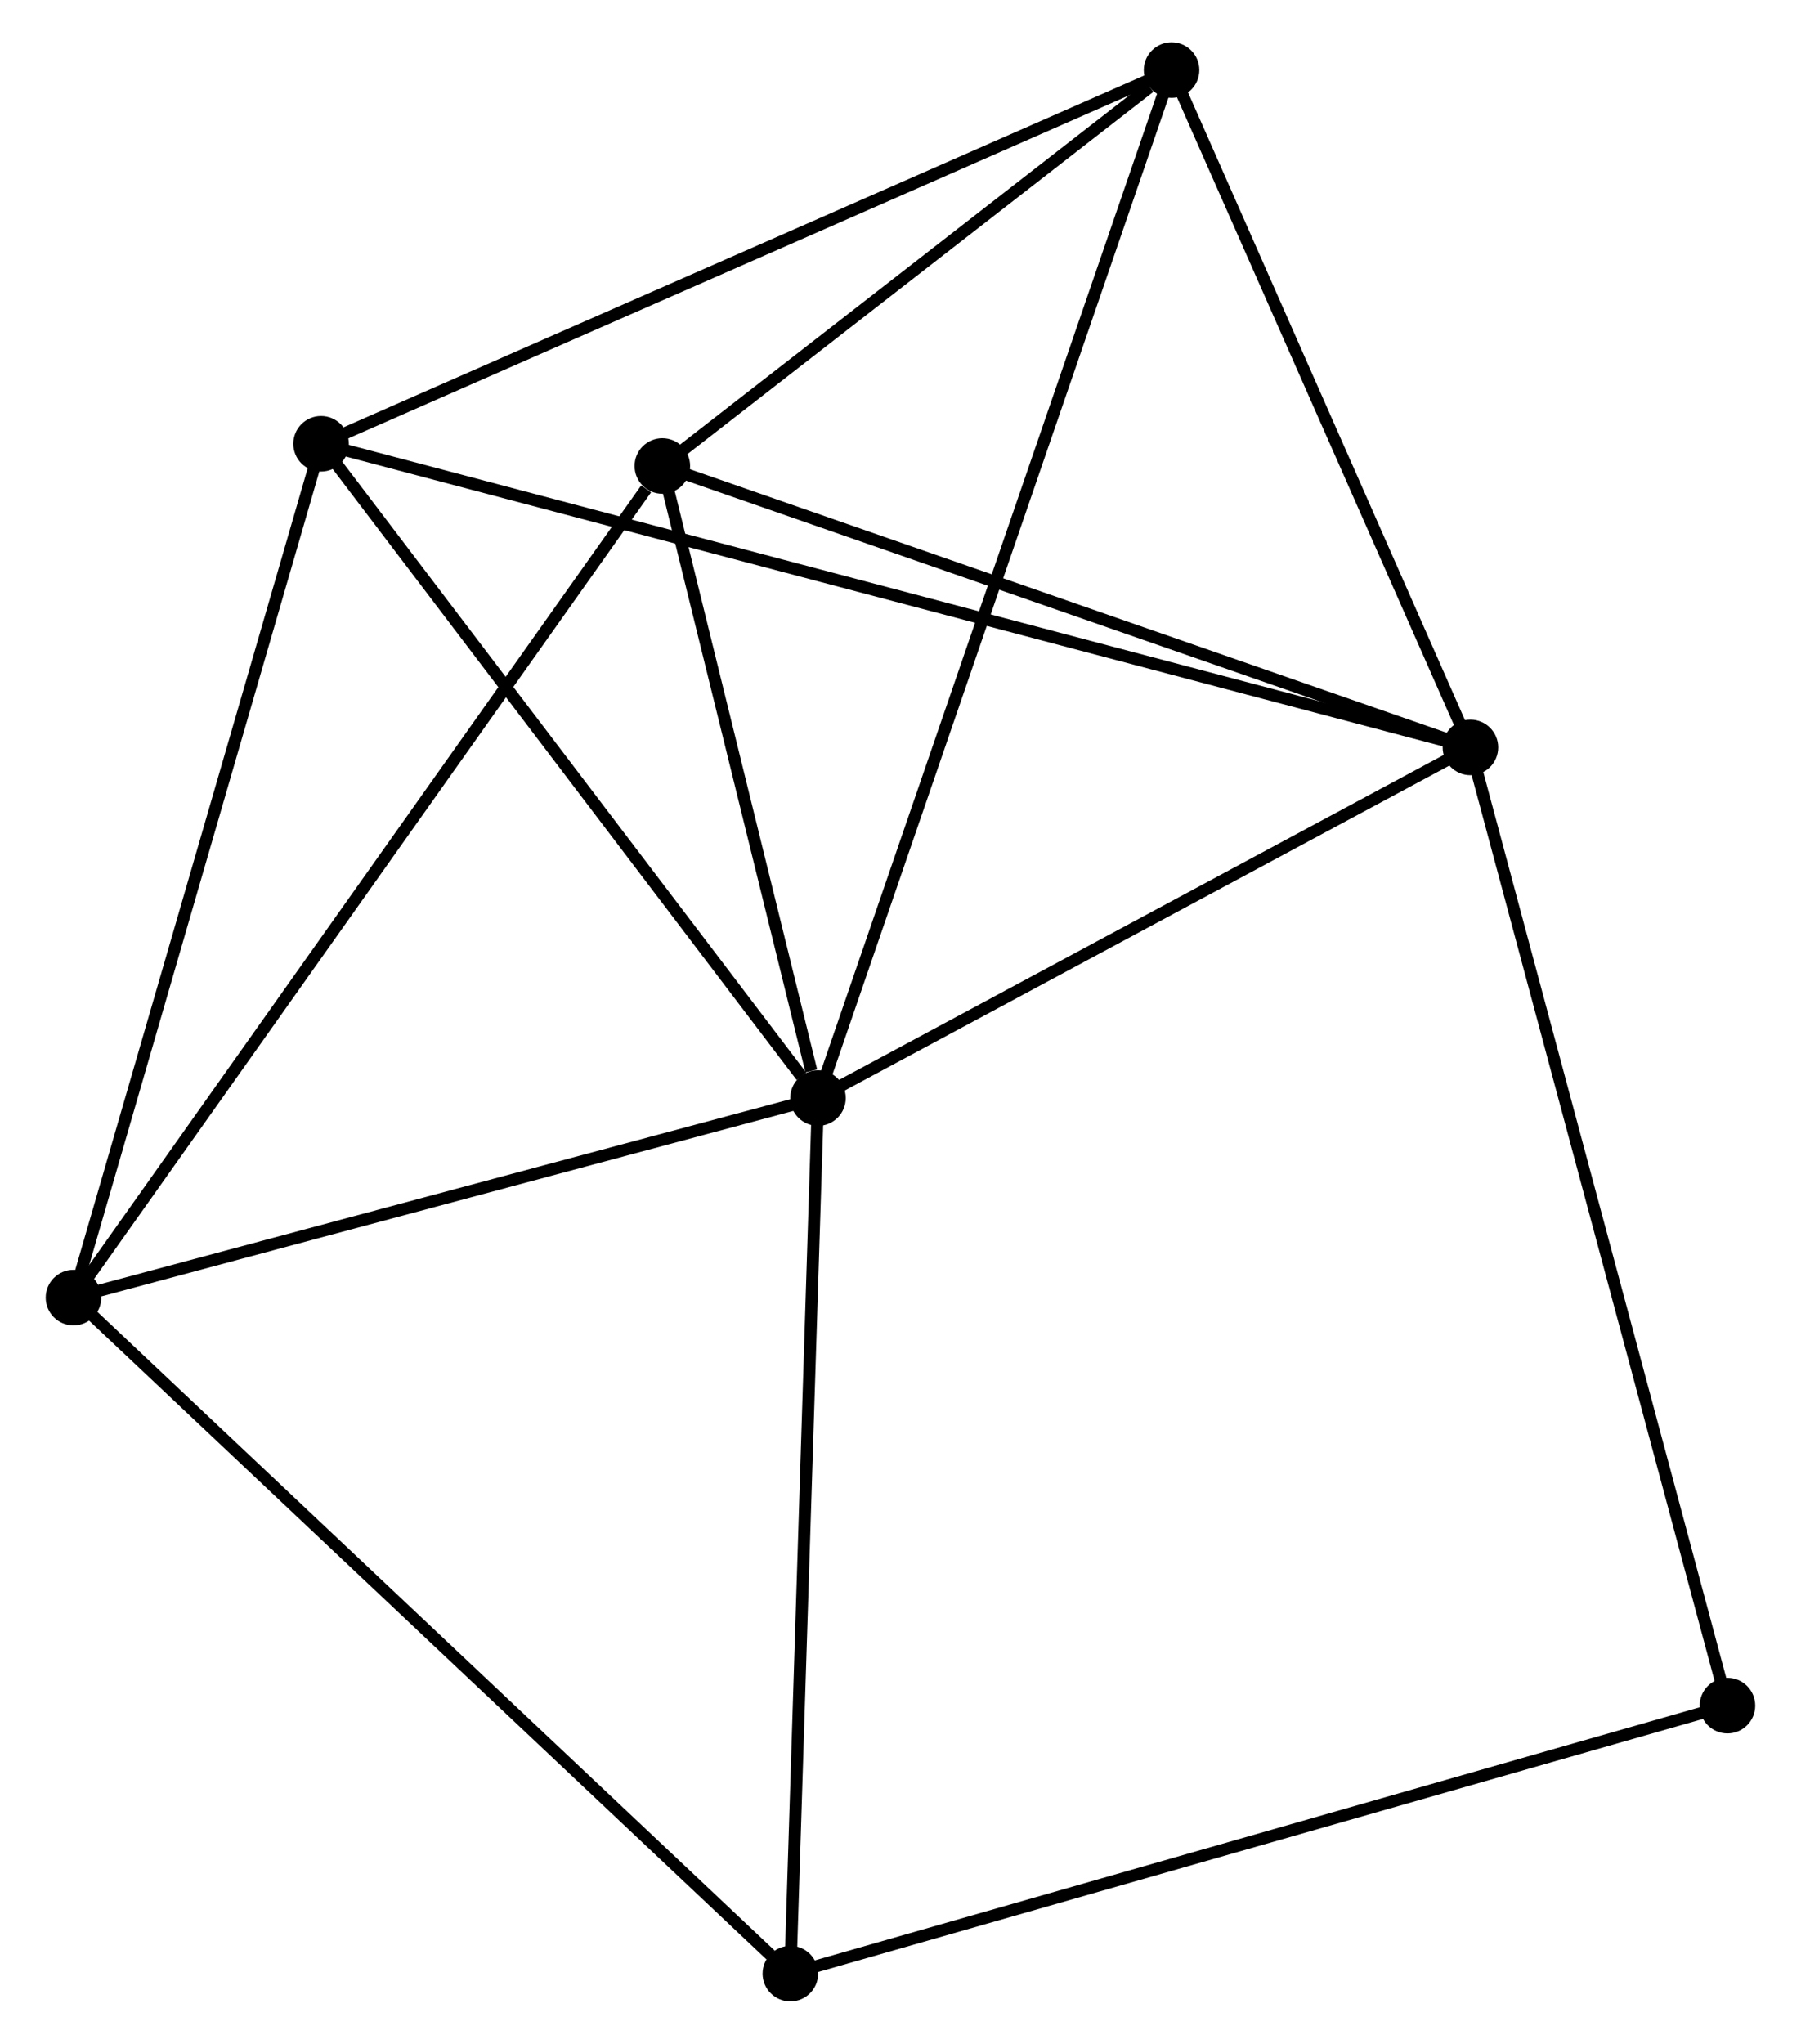 <?xml version="1.0" encoding="UTF-8" standalone="no"?>
<!DOCTYPE svg PUBLIC "-//W3C//DTD SVG 1.1//EN"
 "http://www.w3.org/Graphics/SVG/1.1/DTD/svg11.dtd">
<!-- Generated by graphviz version 2.36.0 (20140111.2315)
 -->
<!-- Title: %3 Pages: 1 -->
<svg width="149pt" height="169pt"
 viewBox="0.00 0.00 148.57 169.16" xmlns="http://www.w3.org/2000/svg" xmlns:xlink="http://www.w3.org/1999/xlink">
<g id="graph0" class="graph" transform="scale(1 1) rotate(0) translate(4 165.162)">
<title>%3</title>
<!-- 0 -->
<g id="node1" class="node"><title>0</title>
<ellipse fill="black" stroke="black" cx="63.452" cy="-74.273" rx="1.8" ry="1.8"/>
</g>
<!-- 1 -->
<g id="node2" class="node"><title>1</title>
<ellipse fill="black" stroke="black" cx="117.48" cy="-103.297" rx="1.8" ry="1.8"/>
</g>
<!-- 0&#45;&#45;1 -->
<g id="edge1" class="edge"><title>0&#45;&#45;1</title>
<path fill="none" stroke="black" d="M65.249,-75.239C73.452,-79.645 107.289,-97.822 115.621,-102.298"/>
</g>
<!-- 2 -->
<g id="node3" class="node"><title>2</title>
<ellipse fill="black" stroke="black" cx="1.8" cy="-57.757" rx="1.8" ry="1.8"/>
</g>
<!-- 0&#45;&#45;2 -->
<g id="edge2" class="edge"><title>0&#45;&#45;2</title>
<path fill="none" stroke="black" d="M61.673,-73.797C52.828,-71.427 13.621,-60.924 3.958,-58.335"/>
</g>
<!-- 3 -->
<g id="node4" class="node"><title>3</title>
<ellipse fill="black" stroke="black" cx="92.732" cy="-159.362" rx="1.8" ry="1.8"/>
</g>
<!-- 0&#45;&#45;3 -->
<g id="edge3" class="edge"><title>0&#45;&#45;3</title>
<path fill="none" stroke="black" d="M64.063,-76.05C67.874,-87.124 88.323,-146.549 92.124,-157.594"/>
</g>
<!-- 4 -->
<g id="node5" class="node"><title>4</title>
<ellipse fill="black" stroke="black" cx="50.563" cy="-126.591" rx="1.8" ry="1.8"/>
</g>
<!-- 0&#45;&#45;4 -->
<g id="edge4" class="edge"><title>0&#45;&#45;4</title>
<path fill="none" stroke="black" d="M62.898,-76.521C60.778,-85.127 53.192,-115.919 51.101,-124.409"/>
</g>
<!-- 5 -->
<g id="node6" class="node"><title>5</title>
<ellipse fill="black" stroke="black" cx="22.302" cy="-128.43" rx="1.8" ry="1.8"/>
</g>
<!-- 0&#45;&#45;5 -->
<g id="edge5" class="edge"><title>0&#45;&#45;5</title>
<path fill="none" stroke="black" d="M62.083,-76.075C55.723,-84.445 29.137,-119.435 23.398,-126.989"/>
</g>
<!-- 6 -->
<g id="node7" class="node"><title>6</title>
<ellipse fill="black" stroke="black" cx="61.164" cy="-1.8" rx="1.8" ry="1.8"/>
</g>
<!-- 0&#45;&#45;6 -->
<g id="edge6" class="edge"><title>0&#45;&#45;6</title>
<path fill="none" stroke="black" d="M63.386,-72.183C63.051,-61.599 61.55,-14.039 61.226,-3.762"/>
</g>
<!-- 1&#45;&#45;3 -->
<g id="edge7" class="edge"><title>1&#45;&#45;3</title>
<path fill="none" stroke="black" d="M116.657,-105.162C112.9,-113.674 97.4,-148.787 93.584,-157.432"/>
</g>
<!-- 1&#45;&#45;4 -->
<g id="edge8" class="edge"><title>1&#45;&#45;4</title>
<path fill="none" stroke="black" d="M115.55,-103.969C105.778,-107.37 61.864,-122.657 52.375,-125.96"/>
</g>
<!-- 1&#45;&#45;5 -->
<g id="edge9" class="edge"><title>1&#45;&#45;5</title>
<path fill="none" stroke="black" d="M115.492,-103.822C103.106,-107.093 36.634,-124.646 24.279,-127.908"/>
</g>
<!-- 7 -->
<g id="node8" class="node"><title>7</title>
<ellipse fill="black" stroke="black" cx="138.765" cy="-23.984" rx="1.8" ry="1.8"/>
</g>
<!-- 1&#45;&#45;7 -->
<g id="edge10" class="edge"><title>1&#45;&#45;7</title>
<path fill="none" stroke="black" d="M118.007,-101.336C120.951,-90.363 135.361,-36.669 138.257,-25.876"/>
</g>
<!-- 2&#45;&#45;4 -->
<g id="edge11" class="edge"><title>2&#45;&#45;4</title>
<path fill="none" stroke="black" d="M3.005,-59.459C9.693,-68.899 42.192,-114.774 49.221,-124.696"/>
</g>
<!-- 2&#45;&#45;5 -->
<g id="edge12" class="edge"><title>2&#45;&#45;5</title>
<path fill="none" stroke="black" d="M2.307,-59.504C5.119,-69.197 18.782,-116.298 21.738,-126.485"/>
</g>
<!-- 2&#45;&#45;6 -->
<g id="edge13" class="edge"><title>2&#45;&#45;6</title>
<path fill="none" stroke="black" d="M3.267,-56.374C11.409,-48.7 50.972,-11.406 59.53,-3.34"/>
</g>
<!-- 3&#45;&#45;4 -->
<g id="edge14" class="edge"><title>3&#45;&#45;4</title>
<path fill="none" stroke="black" d="M90.921,-157.954C83.984,-152.563 59.165,-133.275 52.322,-127.957"/>
</g>
<!-- 3&#45;&#45;5 -->
<g id="edge15" class="edge"><title>3&#45;&#45;5</title>
<path fill="none" stroke="black" d="M90.991,-158.597C81.332,-154.355 34.393,-133.741 24.241,-129.282"/>
</g>
<!-- 6&#45;&#45;7 -->
<g id="edge16" class="edge"><title>6&#45;&#45;7</title>
<path fill="none" stroke="black" d="M63.082,-2.348C73.818,-5.418 126.353,-20.436 136.914,-23.455"/>
</g>
</g>
</svg>
